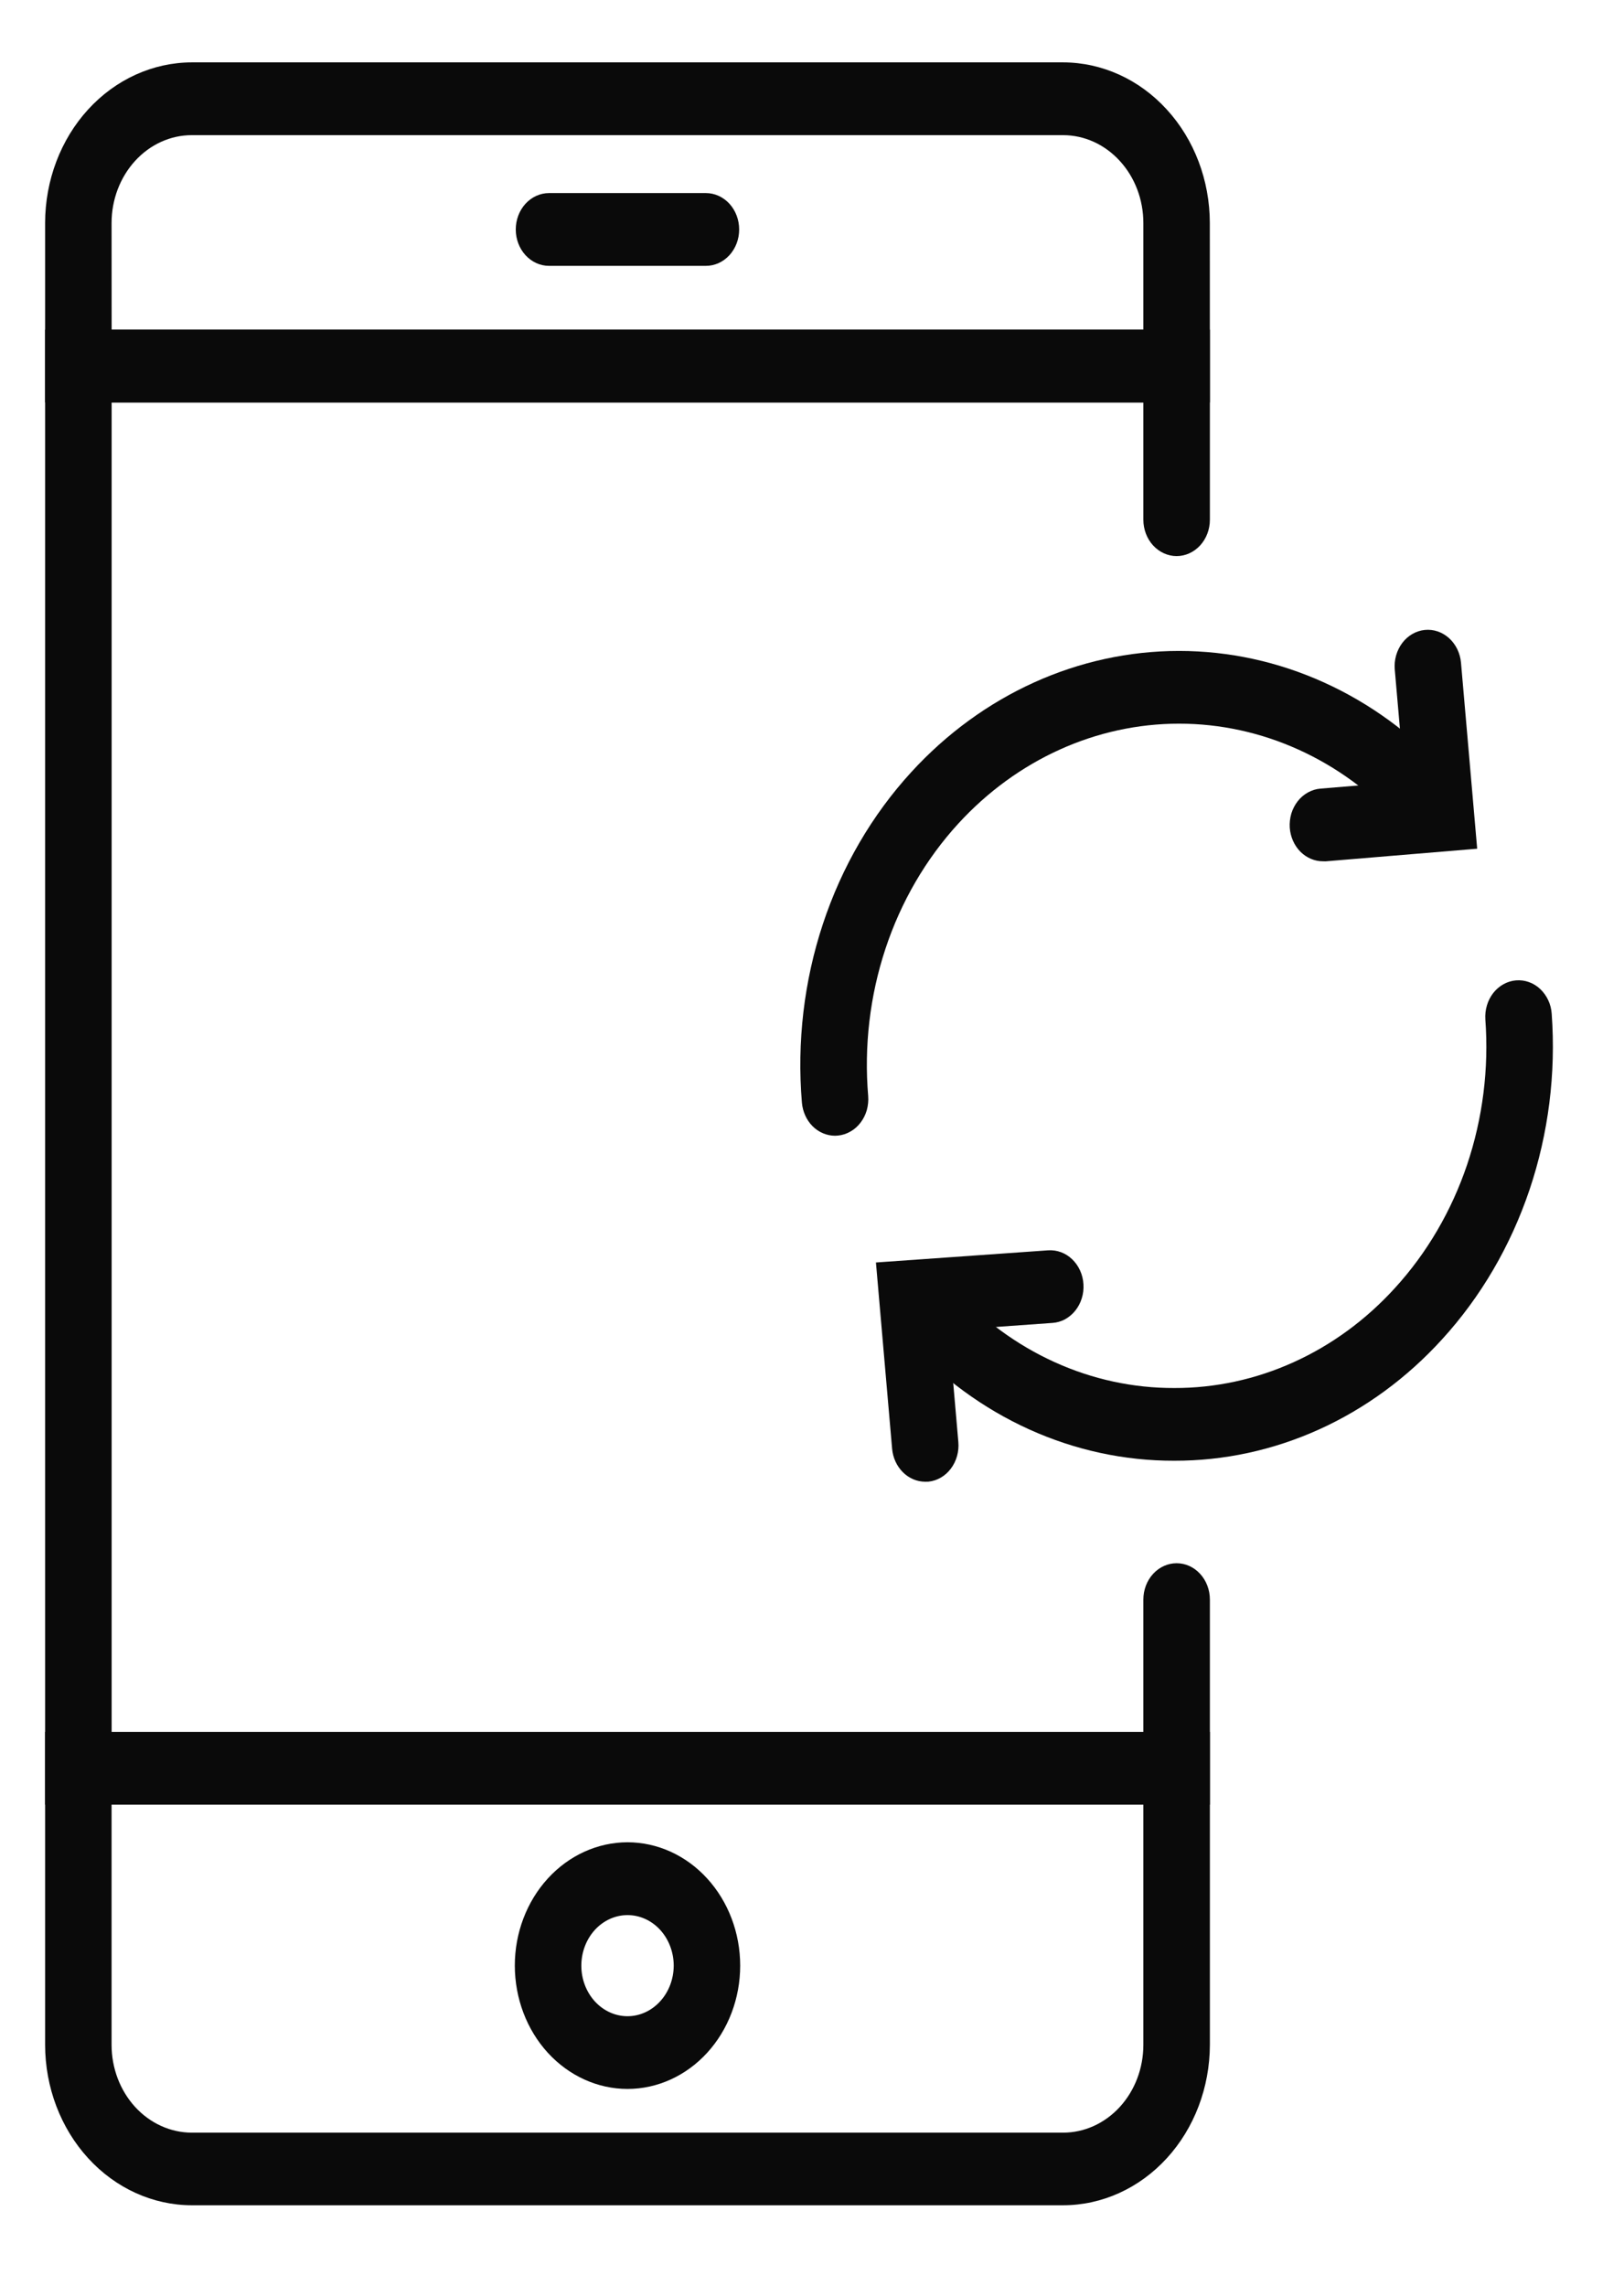 <svg width="27" height="38" viewBox="0 0 27 38" fill="none" xmlns="http://www.w3.org/2000/svg">
<g clip-path="url(#clip0_1_42)">
<path d="M20.115 6.691H0.75V3.707C0.751 2.999 1.008 2.32 1.465 1.82C1.923 1.319 2.543 1.038 3.19 1.037H17.674C18.321 1.038 18.941 1.319 19.398 1.82C19.856 2.32 20.113 2.999 20.114 3.707L20.115 6.691ZM1.856 5.481H19.009V3.707C19.009 3.32 18.868 2.948 18.617 2.675C18.367 2.401 18.028 2.247 17.674 2.247H3.188C2.835 2.247 2.496 2.401 2.246 2.675C1.996 2.949 1.855 3.32 1.855 3.707L1.856 5.481Z" fill="#0A0A0A"/>
<path d="M20.115 30.003H0.75V5.481H20.115V8.64C20.115 8.801 20.057 8.954 19.953 9.068C19.849 9.181 19.709 9.245 19.562 9.245C19.416 9.245 19.275 9.181 19.171 9.068C19.067 8.954 19.009 8.801 19.009 8.64V6.691H1.856V28.793H19.009V26.594C19.009 26.433 19.067 26.279 19.171 26.166C19.275 26.052 19.416 25.989 19.562 25.989C19.709 25.989 19.849 26.052 19.953 26.166C20.057 26.279 20.115 26.433 20.115 26.594V30.003Z" fill="#0A0A0A"/>
<path d="M11.736 4.42H9.128C8.981 4.42 8.841 4.356 8.737 4.243C8.633 4.129 8.575 3.976 8.575 3.815C8.575 3.655 8.633 3.501 8.737 3.387C8.841 3.274 8.981 3.21 9.128 3.21H11.736C11.883 3.21 12.023 3.274 12.127 3.387C12.231 3.501 12.289 3.655 12.289 3.815C12.289 3.976 12.231 4.129 12.127 4.243C12.023 4.356 11.883 4.42 11.736 4.42Z" fill="#0A0A0A"/>
<path d="M17.674 36.663H3.188C2.542 36.662 1.923 36.381 1.466 35.881C1.009 35.381 0.751 34.704 0.75 33.996V28.793H20.115V33.996C20.113 34.704 19.856 35.382 19.398 35.882C18.94 36.382 18.32 36.663 17.674 36.663ZM1.855 30.002V33.996C1.855 34.383 1.996 34.754 2.246 35.028C2.496 35.301 2.835 35.455 3.188 35.456H17.674C18.028 35.456 18.367 35.302 18.617 35.029C18.868 34.755 19.009 34.384 19.009 33.996V30.002H1.855Z" fill="#0A0A0A"/>
<path d="M10.433 34.729C9.936 34.729 9.46 34.512 9.108 34.128C8.757 33.744 8.56 33.223 8.559 32.679C8.559 32.135 8.757 31.614 9.108 31.23C9.46 30.845 9.936 30.629 10.433 30.628C10.93 30.629 11.406 30.845 11.757 31.23C12.108 31.614 12.306 32.135 12.306 32.679C12.306 33.223 12.108 33.744 11.757 34.128C11.406 34.512 10.929 34.729 10.433 34.729ZM10.433 31.839C10.229 31.839 10.034 31.928 9.89 32.085C9.746 32.243 9.665 32.457 9.665 32.68C9.665 32.903 9.746 33.116 9.89 33.274C10.034 33.431 10.229 33.52 10.433 33.52C10.636 33.52 10.831 33.431 10.975 33.273C11.119 33.116 11.2 32.903 11.201 32.68C11.201 32.457 11.12 32.243 10.976 32.085C10.832 31.927 10.636 31.839 10.433 31.839Z" fill="#0A0A0A"/>
<path d="M13.882 18.882C13.744 18.881 13.611 18.825 13.509 18.723C13.408 18.621 13.345 18.481 13.332 18.331C13.248 17.325 13.367 16.311 13.681 15.362C13.995 14.412 14.497 13.55 15.151 12.836C16.332 11.546 17.933 10.822 19.602 10.822C21.271 10.822 22.872 11.546 24.054 12.836C24.105 12.893 24.146 12.959 24.174 13.033C24.202 13.106 24.216 13.185 24.216 13.264C24.216 13.344 24.202 13.423 24.174 13.496C24.146 13.569 24.105 13.636 24.054 13.692C23.95 13.806 23.81 13.869 23.663 13.869C23.517 13.869 23.376 13.806 23.273 13.692C22.299 12.629 20.979 12.031 19.603 12.031C18.227 12.031 16.907 12.629 15.933 13.692C15.394 14.28 14.98 14.991 14.721 15.774C14.462 16.557 14.364 17.393 14.434 18.222C14.44 18.301 14.432 18.381 14.411 18.457C14.389 18.533 14.354 18.603 14.307 18.664C14.261 18.725 14.204 18.776 14.139 18.812C14.075 18.849 14.005 18.872 13.932 18.879C13.916 18.881 13.899 18.882 13.882 18.882Z" fill="#0A0A0A"/>
<path d="M21.996 14.319C21.857 14.32 21.722 14.262 21.619 14.159C21.517 14.055 21.454 13.913 21.443 13.761C21.438 13.682 21.447 13.602 21.469 13.526C21.492 13.451 21.528 13.381 21.575 13.321C21.622 13.26 21.68 13.211 21.745 13.175C21.81 13.139 21.88 13.117 21.953 13.111L23.351 12.995L23.189 11.132C23.175 10.973 23.22 10.814 23.313 10.69C23.407 10.566 23.541 10.488 23.687 10.473C23.833 10.458 23.978 10.507 24.091 10.609C24.204 10.711 24.276 10.858 24.29 11.018L24.559 14.11L22.037 14.32C22.024 14.319 22.01 14.319 21.996 14.319Z" fill="#0A0A0A"/>
<path d="M19.522 24.285C18.695 24.287 17.875 24.11 17.111 23.764C16.347 23.418 15.653 22.91 15.069 22.268C14.966 22.155 14.908 22.001 14.908 21.841C14.908 21.68 14.966 21.526 15.069 21.413C15.121 21.357 15.182 21.312 15.249 21.282C15.316 21.252 15.388 21.236 15.46 21.236C15.533 21.236 15.605 21.252 15.672 21.282C15.739 21.312 15.8 21.357 15.852 21.413C16.333 21.942 16.905 22.361 17.534 22.646C18.164 22.932 18.84 23.078 19.522 23.076C20.203 23.078 20.879 22.932 21.509 22.646C22.139 22.361 22.711 21.942 23.192 21.413C23.723 20.832 24.132 20.133 24.392 19.362C24.651 18.591 24.755 17.768 24.695 16.95C24.69 16.87 24.698 16.791 24.721 16.715C24.743 16.64 24.779 16.57 24.826 16.509C24.873 16.449 24.931 16.399 24.996 16.363C25.061 16.327 25.131 16.305 25.204 16.299C25.276 16.293 25.349 16.302 25.418 16.327C25.487 16.351 25.551 16.39 25.606 16.442C25.661 16.494 25.707 16.557 25.74 16.628C25.773 16.698 25.793 16.776 25.798 16.855C25.87 17.848 25.744 18.846 25.429 19.781C25.114 20.715 24.618 21.564 23.974 22.268C23.39 22.91 22.696 23.418 21.932 23.764C21.168 24.11 20.349 24.287 19.522 24.285Z" fill="#0A0A0A"/>
<path d="M15.382 24.634C15.245 24.634 15.112 24.577 15.011 24.476C14.909 24.375 14.845 24.235 14.832 24.086L14.563 20.989L17.425 20.787C17.572 20.777 17.716 20.83 17.826 20.936C17.936 21.042 18.004 21.191 18.013 21.351C18.018 21.43 18.009 21.51 17.985 21.585C17.962 21.661 17.925 21.73 17.877 21.79C17.829 21.85 17.771 21.898 17.706 21.934C17.641 21.969 17.57 21.989 17.497 21.994L15.772 22.117L15.933 23.974C15.947 24.133 15.902 24.292 15.809 24.416C15.716 24.54 15.582 24.618 15.436 24.633C15.418 24.634 15.4 24.634 15.382 24.634Z" fill="#0A0A0A"/>
</g>
<defs>
<clipPath id="clip0_1_42">
<rect width="26" height="36.38" fill="white" transform="translate(0.75 0.66)"/>
</clipPath>
</defs>
</svg>
